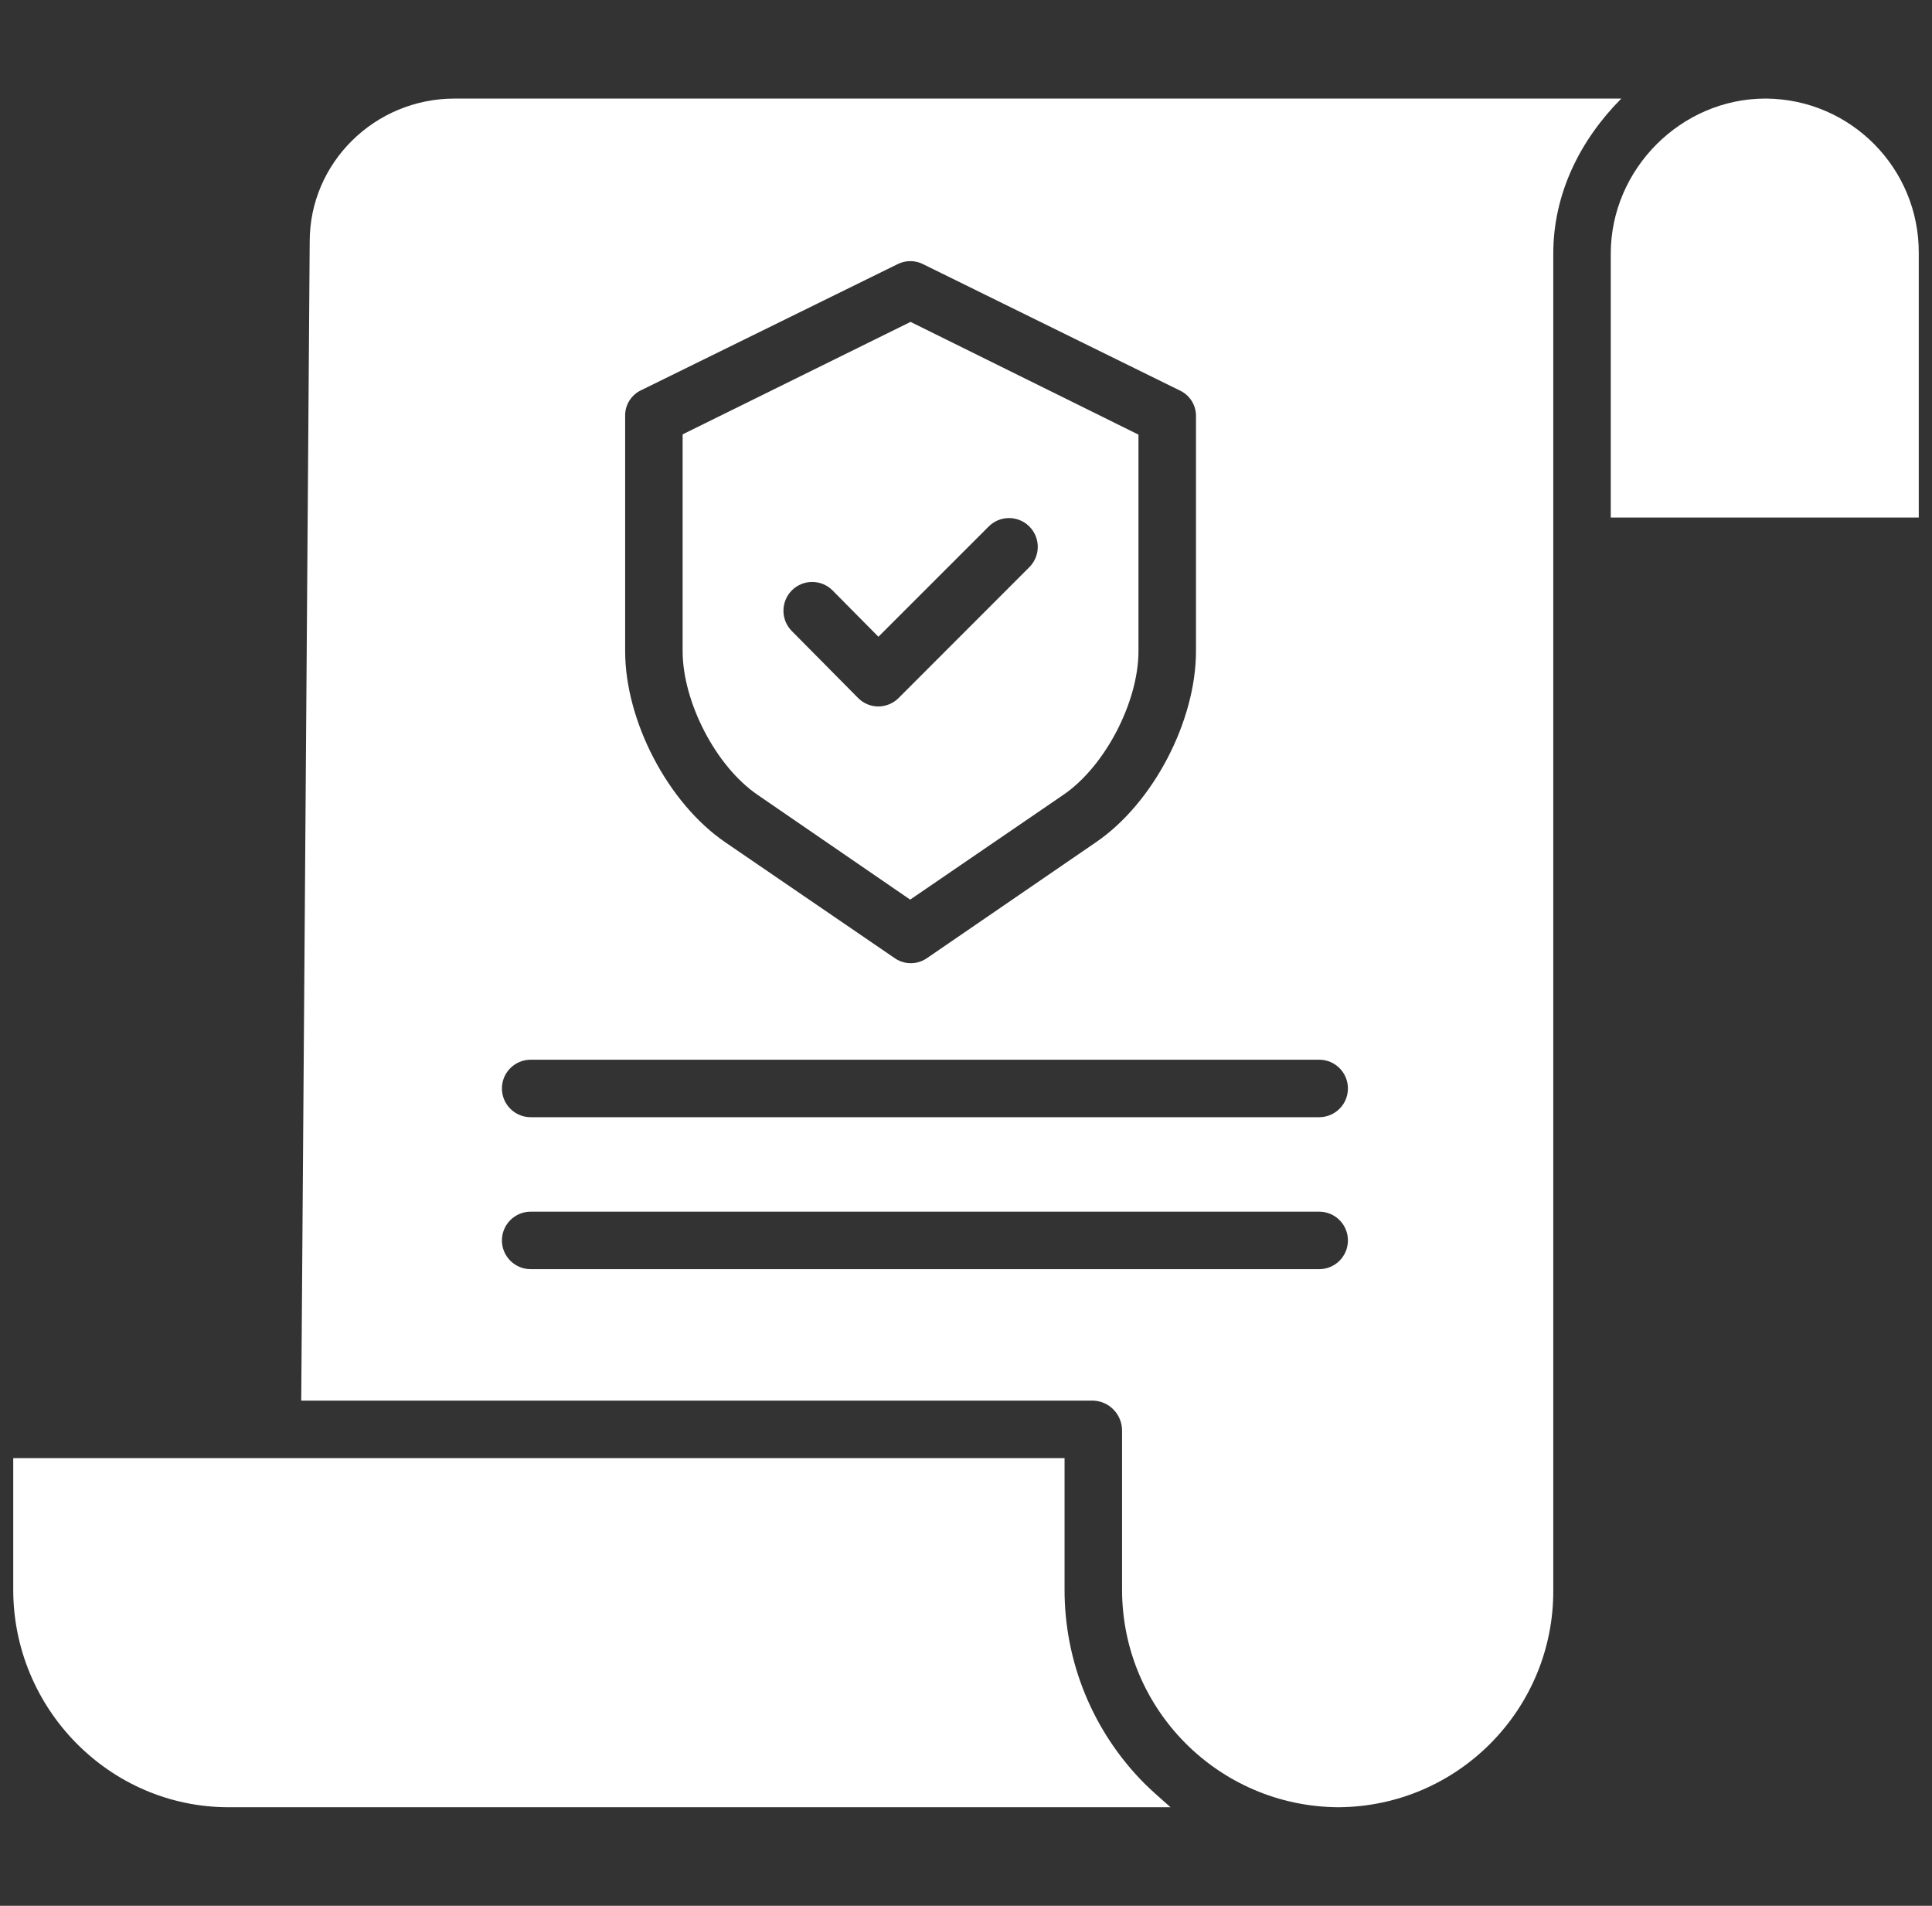 <svg width="73" height="72" viewBox="0 0 73 72" fill="none" xmlns="http://www.w3.org/2000/svg">
<rect x="0" y="0" width="73" height="72" fill="#333333" stroke="none"/>
<g id="policy" clip-path="url(#clip0_181_720)">
<path id="Vector" d="M40.224 60.036V55.086H0.5V60.056C0.5 64.556 4.137 68.276 8.638 68.276H44.228C43.886 67.966 43.557 67.693 43.246 67.382C42.284 66.416 41.522 65.271 41.003 64.01C40.484 62.749 40.22 61.399 40.224 60.036ZM28.626 30.029L34.391 33.987L40.177 30.029C41.76 28.95 43.017 26.514 43.017 24.598V16.42L34.405 12.161L25.793 16.41V24.598C25.793 26.513 27.043 28.95 28.626 30.029ZM29.924 22.3C30.025 22.2 30.145 22.12 30.277 22.066C30.41 22.012 30.551 21.985 30.694 21.986C30.836 21.986 30.977 22.015 31.109 22.07C31.24 22.126 31.36 22.206 31.46 22.308L33.191 24.056L37.358 19.89C37.459 19.789 37.578 19.709 37.71 19.654C37.842 19.6 37.983 19.572 38.126 19.572C38.269 19.572 38.41 19.6 38.542 19.655C38.674 19.709 38.794 19.79 38.894 19.891C39.098 20.094 39.212 20.371 39.212 20.659C39.212 20.947 39.097 21.223 38.894 21.427L33.956 26.368C33.752 26.572 33.476 26.688 33.187 26.69H33.185C33.042 26.689 32.9 26.66 32.768 26.604C32.636 26.548 32.516 26.466 32.416 26.363L29.916 23.838C29.713 23.633 29.601 23.356 29.602 23.067C29.604 22.779 29.719 22.503 29.924 22.3ZM66.742 3.724H66.708C63.516 3.724 60.862 6.391 60.862 9.584V19.552H72.5V9.564C72.515 6.365 69.942 3.755 66.742 3.724Z" fill="white"/>
<path id="Vector_2" d="M17.176 3.724C14.158 3.724 11.702 6.147 11.702 9.12L11.382 52.914H41.31C41.603 52.925 41.881 53.05 42.083 53.263C42.286 53.475 42.398 53.758 42.397 54.051V60.036C42.386 64.561 46.033 68.243 50.558 68.276H50.585C55.093 68.243 58.721 64.563 58.69 60.055V9.585C58.69 7.302 59.717 5.276 61.261 3.724H17.176ZM23.621 15.732C23.614 15.531 23.664 15.334 23.766 15.161C23.868 14.988 24.016 14.848 24.195 14.757L33.922 9.976C34.069 9.903 34.232 9.865 34.396 9.865C34.561 9.865 34.723 9.903 34.87 9.976L44.615 14.77C44.794 14.861 44.942 15.001 45.044 15.174C45.146 15.347 45.196 15.545 45.19 15.745V24.598C45.19 27.233 43.582 30.34 41.404 31.824L35.022 36.2C34.843 36.323 34.631 36.389 34.414 36.389C34.198 36.389 33.987 36.323 33.809 36.2L27.409 31.824C25.233 30.339 23.621 27.233 23.621 24.599V15.732ZM49.845 47.948H20.052C19.452 47.948 18.965 47.462 18.965 46.862C18.965 46.262 19.452 45.776 20.052 45.776H49.845C50.445 45.776 50.931 46.262 50.931 46.862C50.931 47.462 50.445 47.948 49.845 47.948ZM49.845 42.207H20.052C19.452 42.207 18.965 41.721 18.965 41.121C18.965 40.521 19.452 40.035 20.052 40.035H49.845C50.445 40.035 50.931 40.521 50.931 41.121C50.931 41.721 50.445 42.207 49.845 42.207Z" fill="white"/>
</g>
<defs>
<clipPath id="clip0_181_720">
<rect width="72" height="72" fill="white" transform="translate(0.5)"/>
</clipPath>
</defs>
</svg>
